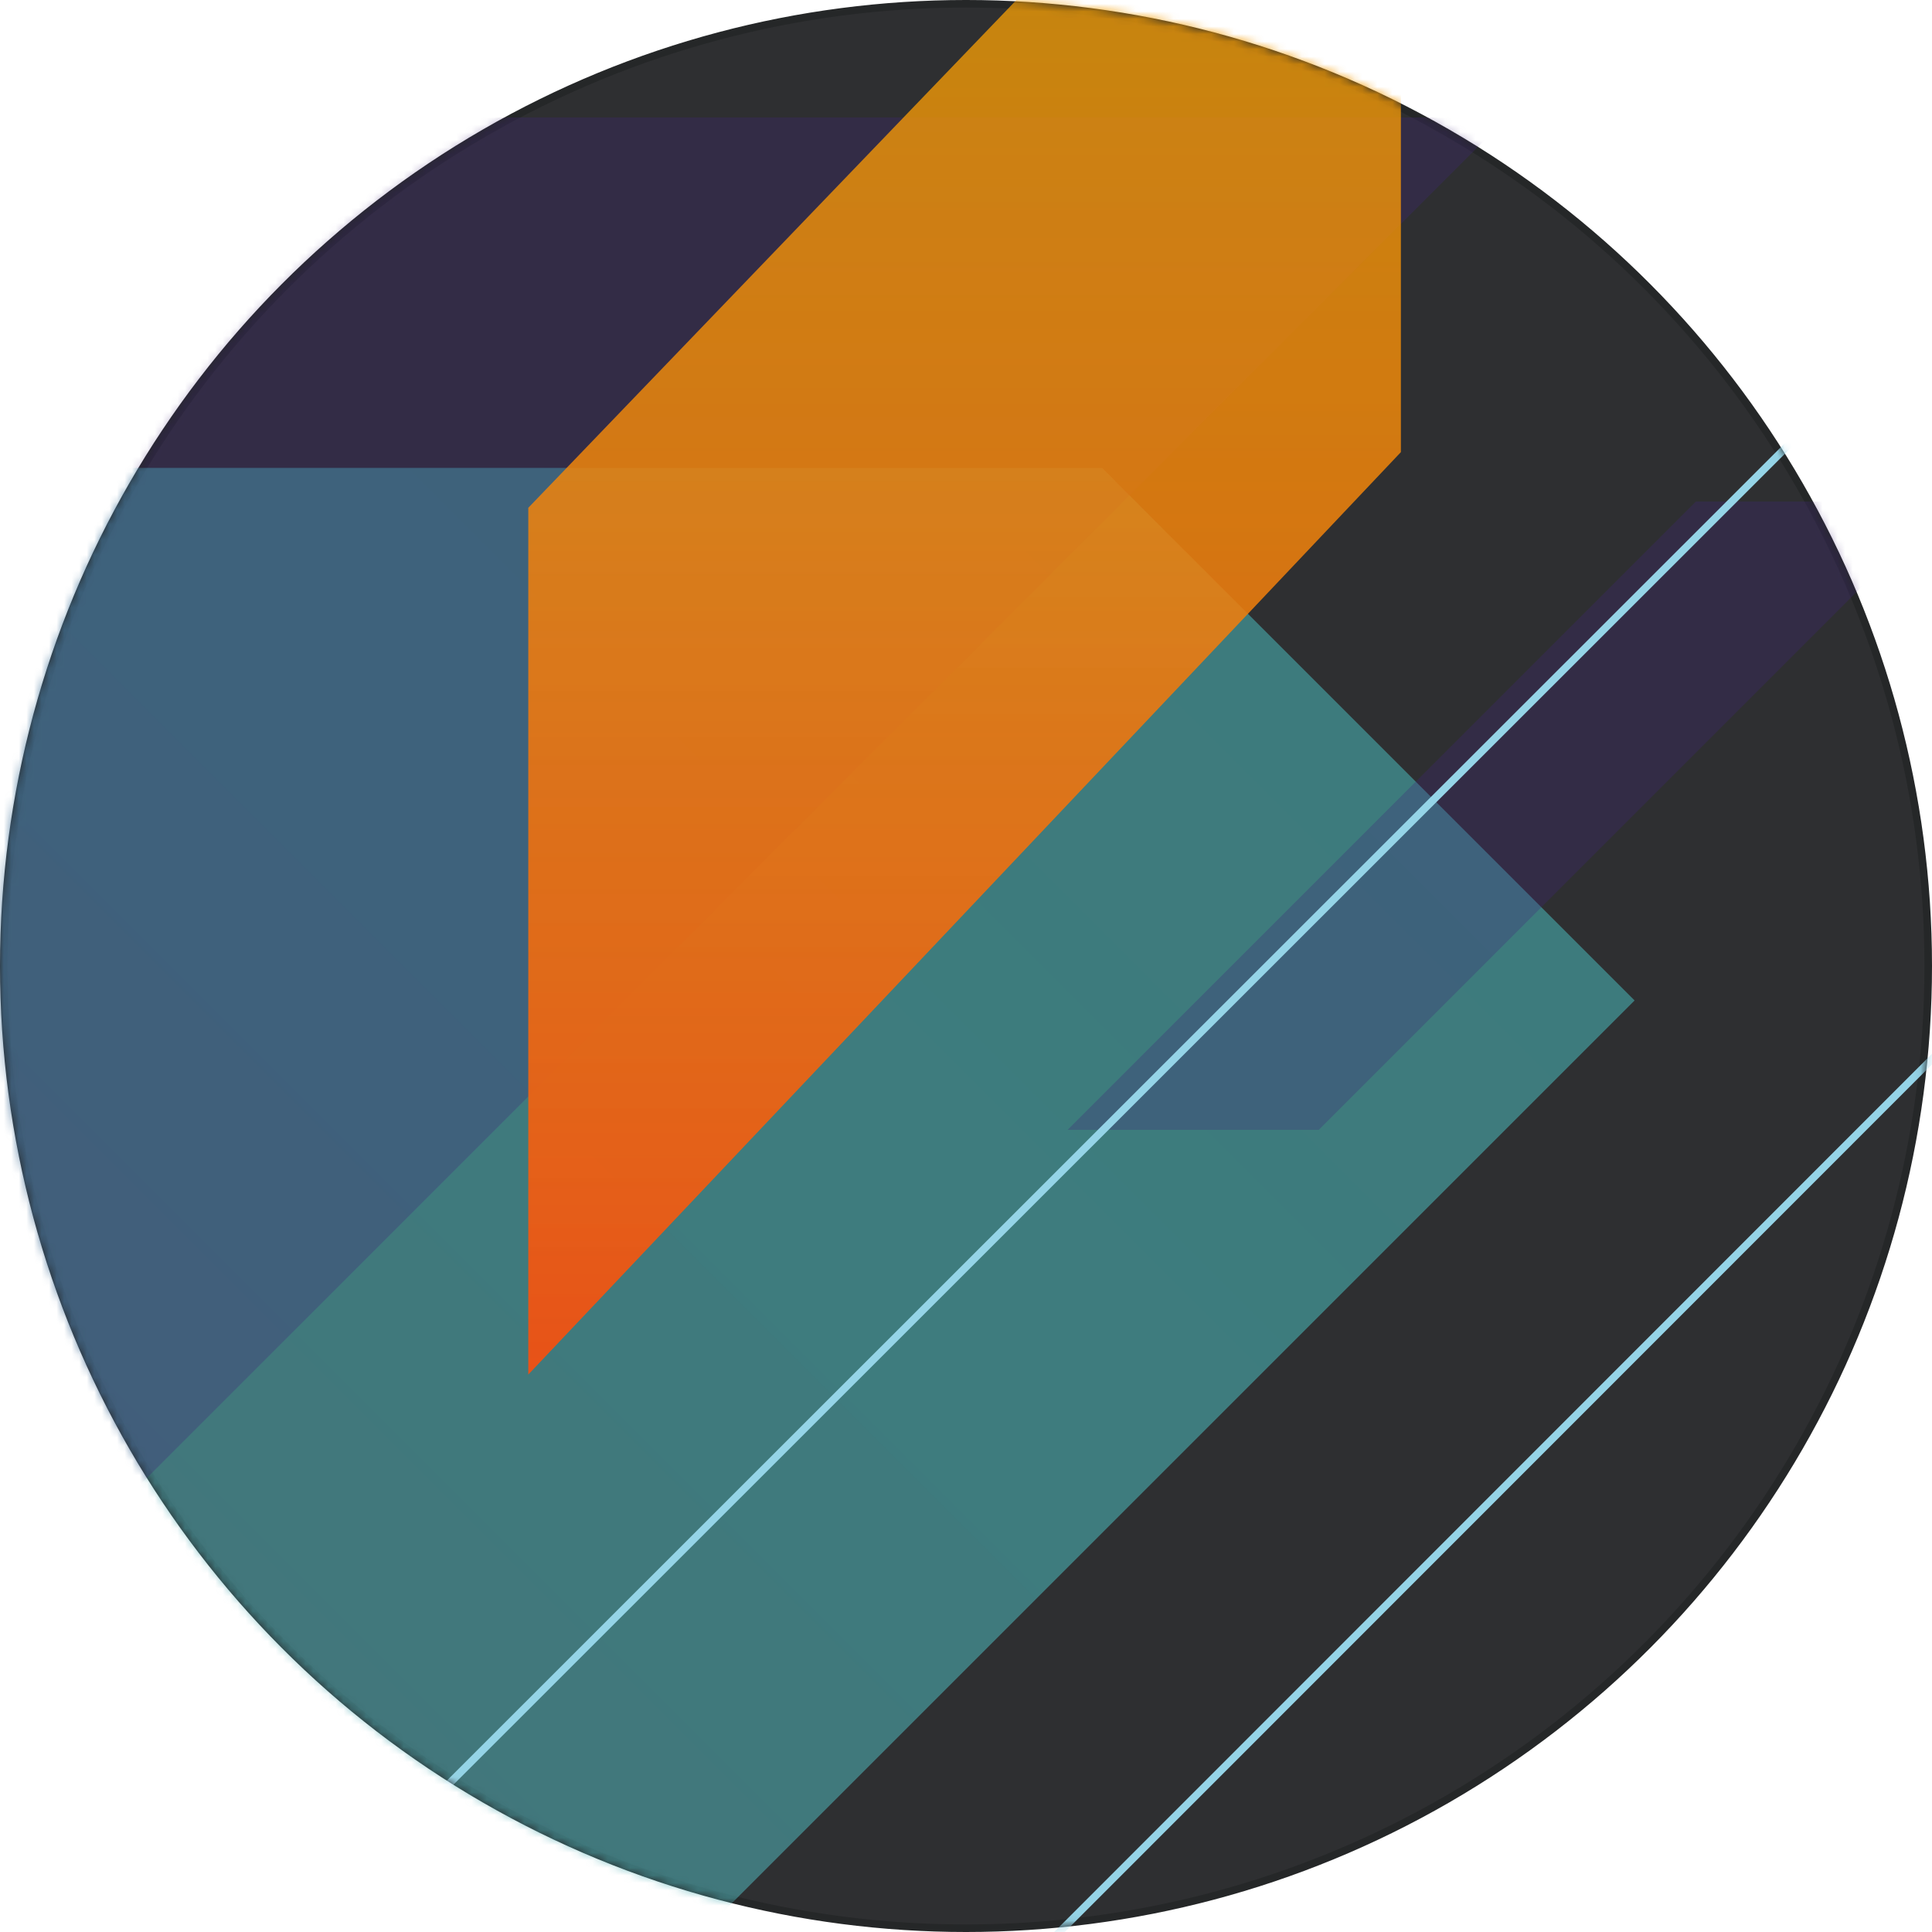 <svg viewBox="0 0 256 256" fill="none" xmlns="http://www.w3.org/2000/svg">
<circle cx="128" cy="128" r="127.5" fill="#2E2F31" stroke="#252728"/>
<mask id="mask0" mask-type="alpha" maskUnits="userSpaceOnUse" x="0" y="0" width="256" height="256">
<circle cx="128" cy="128" r="127.5" fill="#2E2F31" stroke="#252728"/>
</mask>
<g mask="url(#mask0)">
<path opacity="0.61" d="M-222.994 300.243L15.249 62H146.024L216.591 132.567L-234 583.157V309.307L-222.994 300.243Z" fill="url(#paint0_linear)"/>
<path opacity="0.3" d="M257.993 66.453H224.717L141.461 149.709H174.737L257.993 66.453Z" fill="#412578"/>
<path opacity="0.3" d="M199.729 15.566H40.986L-356 412.552H-197.257L199.729 15.566Z" fill="#412578"/>
<path d="M15.09 293.175V381.35L307.456 88.855V-11.492L16.255 279.579L15.09 293.175Z" stroke="#95D4E7" stroke-miterlimit="10"/>
<path d="M70 67.287V182.136L185.626 59.907V-53L70 67.287Z" fill="url(#paint1_linear)"/>
</g>
<defs>
<linearGradient id="paint0_linear" x1="153.942" y1="58.285" x2="-221.66" y2="433.887" gradientUnits="userSpaceOnUse">
<stop stop-color="#49BABB" stop-opacity="0.9"/>
<stop offset="0.211" stop-color="#4BB7B9" stop-opacity="0.921"/>
<stop offset="0.393" stop-color="#51ACB3" stop-opacity="0.939"/>
<stop offset="0.565" stop-color="#5B9AA9" stop-opacity="0.957"/>
<stop offset="0.73" stop-color="#68819B" stop-opacity="0.973"/>
<stop offset="0.888" stop-color="#7A6189" stop-opacity="0.989"/>
<stop offset="1" stop-color="#89467A"/>
</linearGradient>
<linearGradient id="paint1_linear" x1="127.792" y1="-53.032" x2="127.792" y2="182.136" gradientUnits="userSpaceOnUse">
<stop offset="0.001" stop-color="#F9B000" stop-opacity="0.7"/>
<stop offset="0.256" stop-color="#F59C05" stop-opacity="0.777"/>
<stop offset="0.774" stop-color="#EC6A12" stop-opacity="0.932"/>
<stop offset="1" stop-color="#E85218"/>
</linearGradient>
</defs>
</svg>
